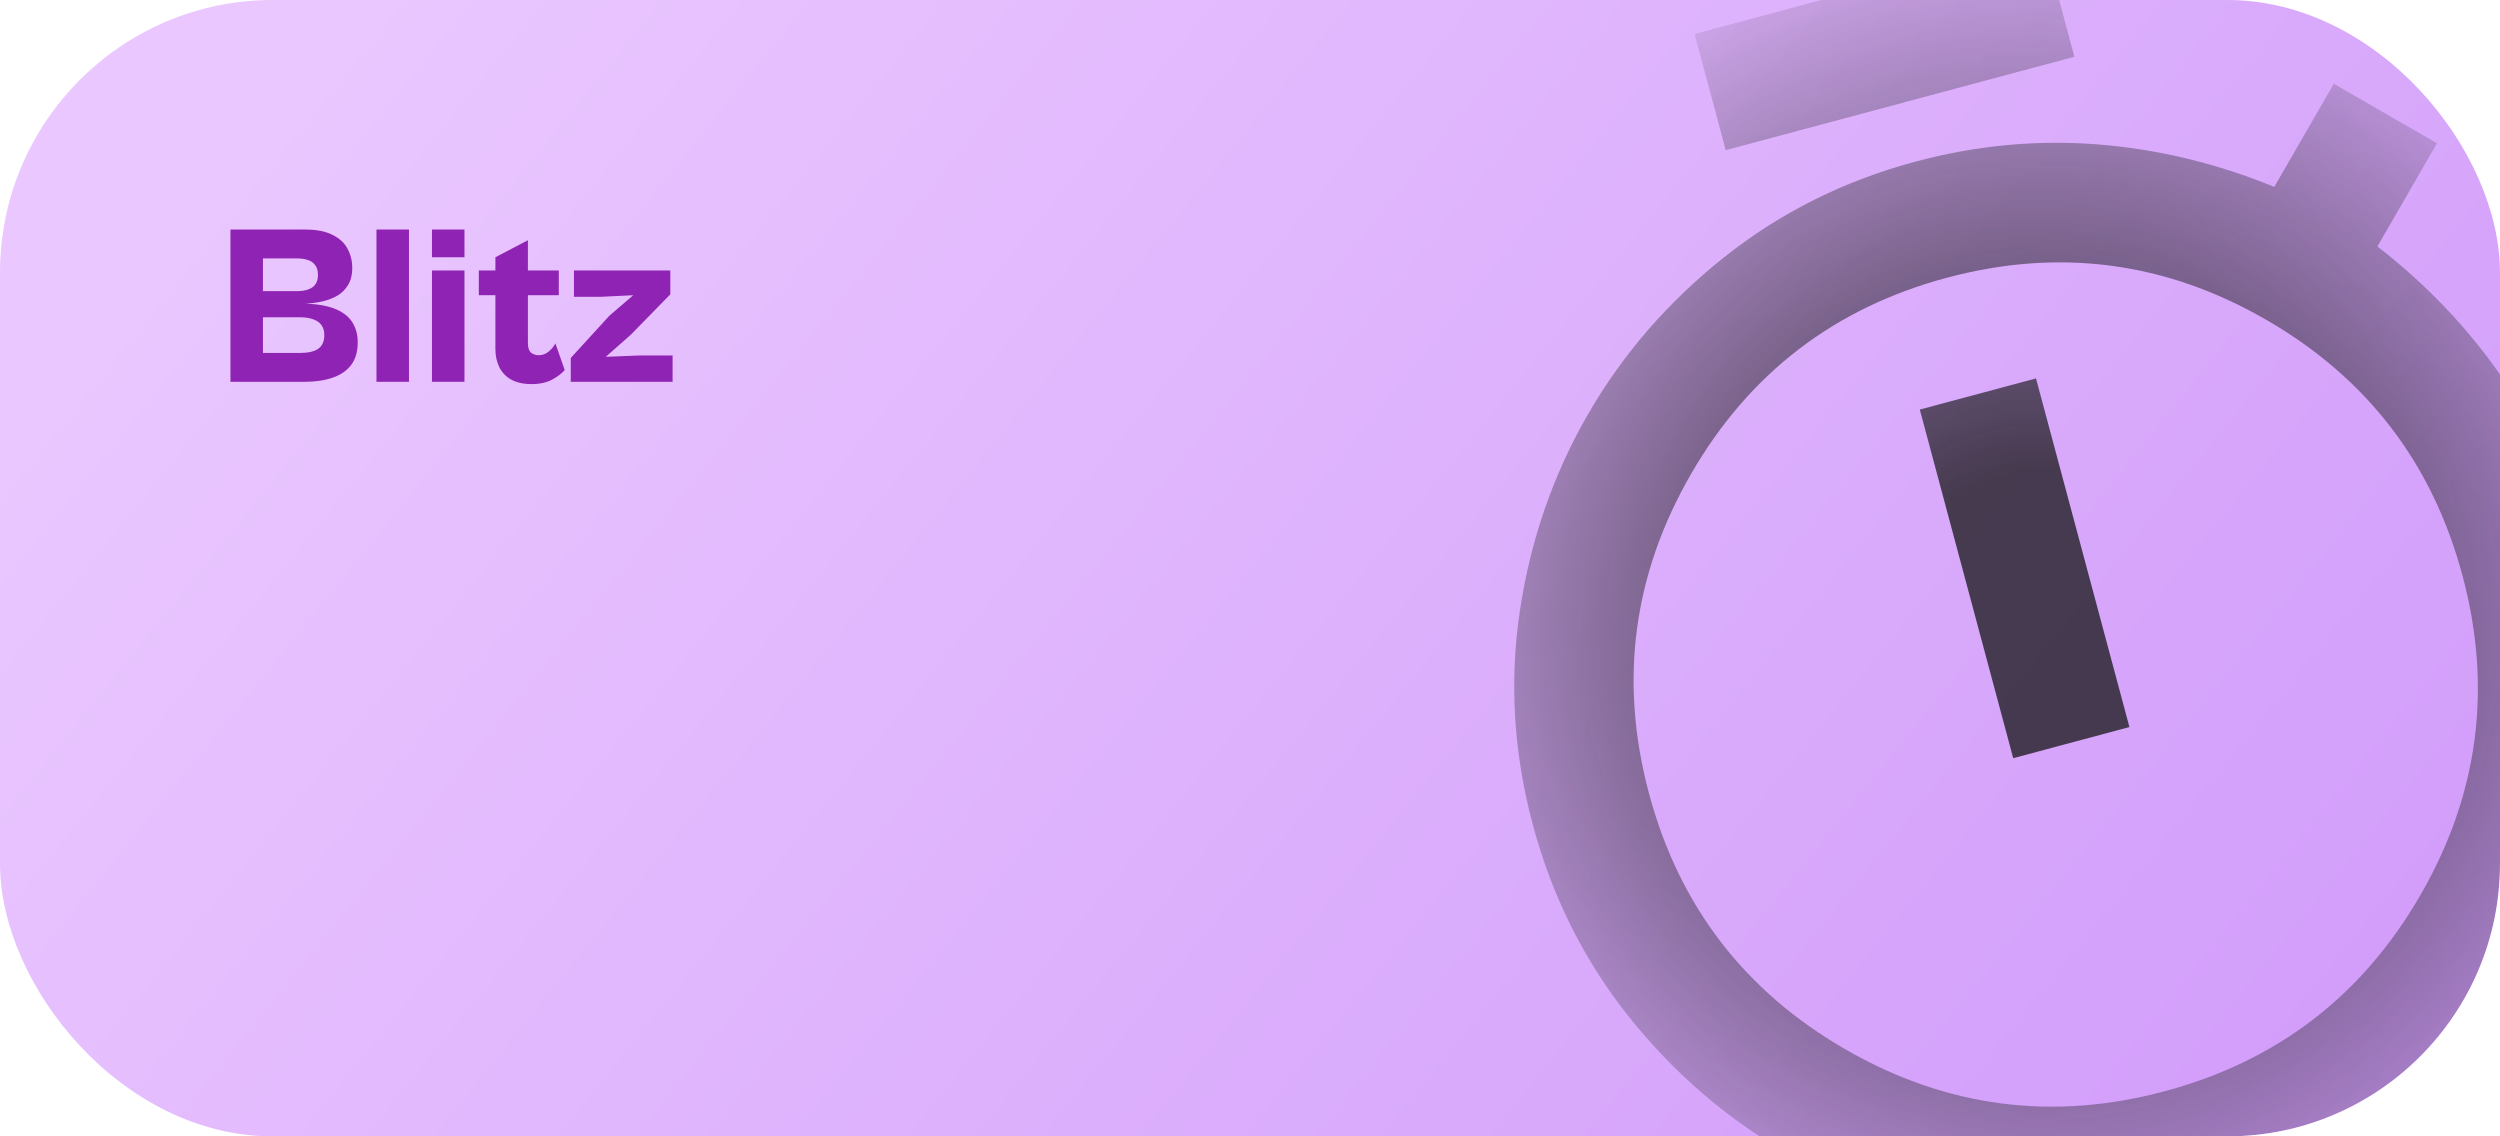 <svg width="275" height="125" viewBox="0 0 275 125" fill="none" xmlns="http://www.w3.org/2000/svg">
<g clip-path="url(#clip0_601_51)">
<rect width="275" height="125" rx="30" fill="url(#paint0_linear_601_51)"/>
<g style="mix-blend-mode:overlay">
<mask id="mask0_601_51" style="mask-type:alpha" maskUnits="userSpaceOnUse" x="127" y="-29" width="195" height="196">
<rect x="127.168" y="12.757" width="158.811" height="158.811" transform="rotate(-15 127.168 12.757)" fill="url(#paint1_radial_601_51)"/>
</mask>
<g mask="url(#mask0_601_51)">
<path d="M189.83 16.518L186.405 3.735L224.755 -6.541L228.18 6.243L189.83 16.518ZM221.453 83.401L234.236 79.976L223.96 41.626L211.177 45.051L221.453 83.401ZM241.545 132.822C233.662 134.934 225.825 135.408 218.032 134.245C210.242 133.076 203.038 130.58 196.42 126.759C189.801 122.938 184.039 117.947 179.131 111.785C174.227 105.619 170.719 98.594 168.607 90.711C166.495 82.828 166.02 74.99 167.184 67.197C168.353 59.408 170.848 52.204 174.669 45.585C178.491 38.967 183.482 33.206 189.645 28.303C195.811 23.395 202.835 19.884 210.718 17.772C217.323 16.002 223.946 15.369 230.589 15.873C237.232 16.376 243.759 17.939 250.17 20.559L256.721 9.213L268.067 15.764L261.516 27.11C266.992 31.352 271.608 36.223 275.366 41.724C279.123 47.225 281.887 53.279 283.657 59.883C285.769 67.766 286.243 75.604 285.079 83.397C283.91 91.186 281.415 98.39 277.594 105.009C273.773 111.627 268.781 117.39 262.62 122.297C256.453 127.201 249.428 130.71 241.545 132.822ZM238.12 120.039C250.477 116.727 259.853 109.534 266.248 98.458C272.643 87.382 274.184 75.666 270.873 63.309C267.562 50.951 260.369 41.575 249.293 35.181C238.217 28.786 226.5 27.244 214.143 30.555C201.786 33.867 192.41 41.06 186.015 52.136C179.621 63.212 178.079 74.928 181.39 87.285C184.701 99.643 191.895 109.019 202.971 115.413C214.046 121.808 225.763 123.35 238.12 120.039Z" fill="#1C1B1F"/>
</g>
</g>
<path d="M33.475 42H26.95V38.825H32.95C33.9 38.825 34.592 38.667 35.025 38.35C35.458 38.033 35.675 37.533 35.675 36.85C35.675 36.4 35.567 36.033 35.35 35.75C35.15 35.467 34.85 35.258 34.45 35.125C34.05 34.975 33.567 34.9 33 34.9H26.95V32.025H32.675C33.142 32.025 33.542 31.967 33.875 31.85C34.225 31.733 34.492 31.55 34.675 31.3C34.875 31.033 34.975 30.683 34.975 30.25C34.975 29.783 34.875 29.425 34.675 29.175C34.492 28.908 34.225 28.717 33.875 28.6C33.525 28.483 33.108 28.425 32.625 28.425H26.95V25.25H33.575C34.808 25.25 35.8 25.442 36.55 25.825C37.317 26.192 37.875 26.7 38.225 27.35C38.575 28 38.75 28.717 38.75 29.5C38.75 30.217 38.6 30.825 38.3 31.325C38.017 31.808 37.633 32.2 37.15 32.5C36.667 32.783 36.117 33 35.5 33.15C34.883 33.283 34.25 33.367 33.6 33.4C35.017 33.45 36.142 33.658 36.975 34.025C37.825 34.392 38.433 34.892 38.8 35.525C39.167 36.142 39.35 36.842 39.35 37.625C39.35 38.675 39.108 39.517 38.625 40.15C38.142 40.783 37.458 41.25 36.575 41.55C35.692 41.85 34.658 42 33.475 42ZM28.925 42H25.35V25.25H28.925V42ZM44.987 42H41.412V25.25H44.987V42ZM51.091 28.3H47.516V25.25H51.091V28.3ZM51.091 42H47.516V29.75H51.091V42ZM58.469 42.25C57.569 42.25 56.819 42.083 56.219 41.75C55.636 41.417 55.203 40.958 54.919 40.375C54.636 39.792 54.494 39.125 54.494 38.375V28.3L58.069 26.425V37.725C58.069 38.225 58.178 38.575 58.394 38.775C58.627 38.975 58.919 39.075 59.269 39.075C59.653 39.075 60.002 38.95 60.319 38.7C60.653 38.433 60.911 38.125 61.094 37.775L62.119 40.7C61.852 41.033 61.411 41.375 60.794 41.725C60.178 42.075 59.403 42.25 58.469 42.25ZM61.469 32.475H52.669V29.75H61.469V32.475ZM73.985 42H62.785V39.375L67.035 34.725L69.66 32.475L66.035 32.65H63.135V29.75H73.735V32.375L69.41 36.8L66.635 39.25L70.41 39.1H73.985V42Z" fill="#8E23B4"/>
</g>
<defs>
<linearGradient id="paint0_linear_601_51" x1="50.5" y1="-12" x2="244" y2="144.5" gradientUnits="userSpaceOnUse">
<stop stop-color="#EAC7FF"/>
<stop offset="1" stop-color="#D19CFA"/>
</linearGradient>
<radialGradient id="paint1_radial_601_51" cx="0" cy="0" r="1" gradientUnits="userSpaceOnUse" gradientTransform="translate(206.573 92.163) rotate(90) scale(84.368)">
<stop offset="0.208" stop-color="white" stop-opacity="0.78"/>
<stop offset="1" stop-color="white" stop-opacity="0"/>
</radialGradient>
<clipPath id="clip0_601_51">
<rect width="275" height="125" rx="30" fill="white"/>
</clipPath>
</defs>
</svg>
